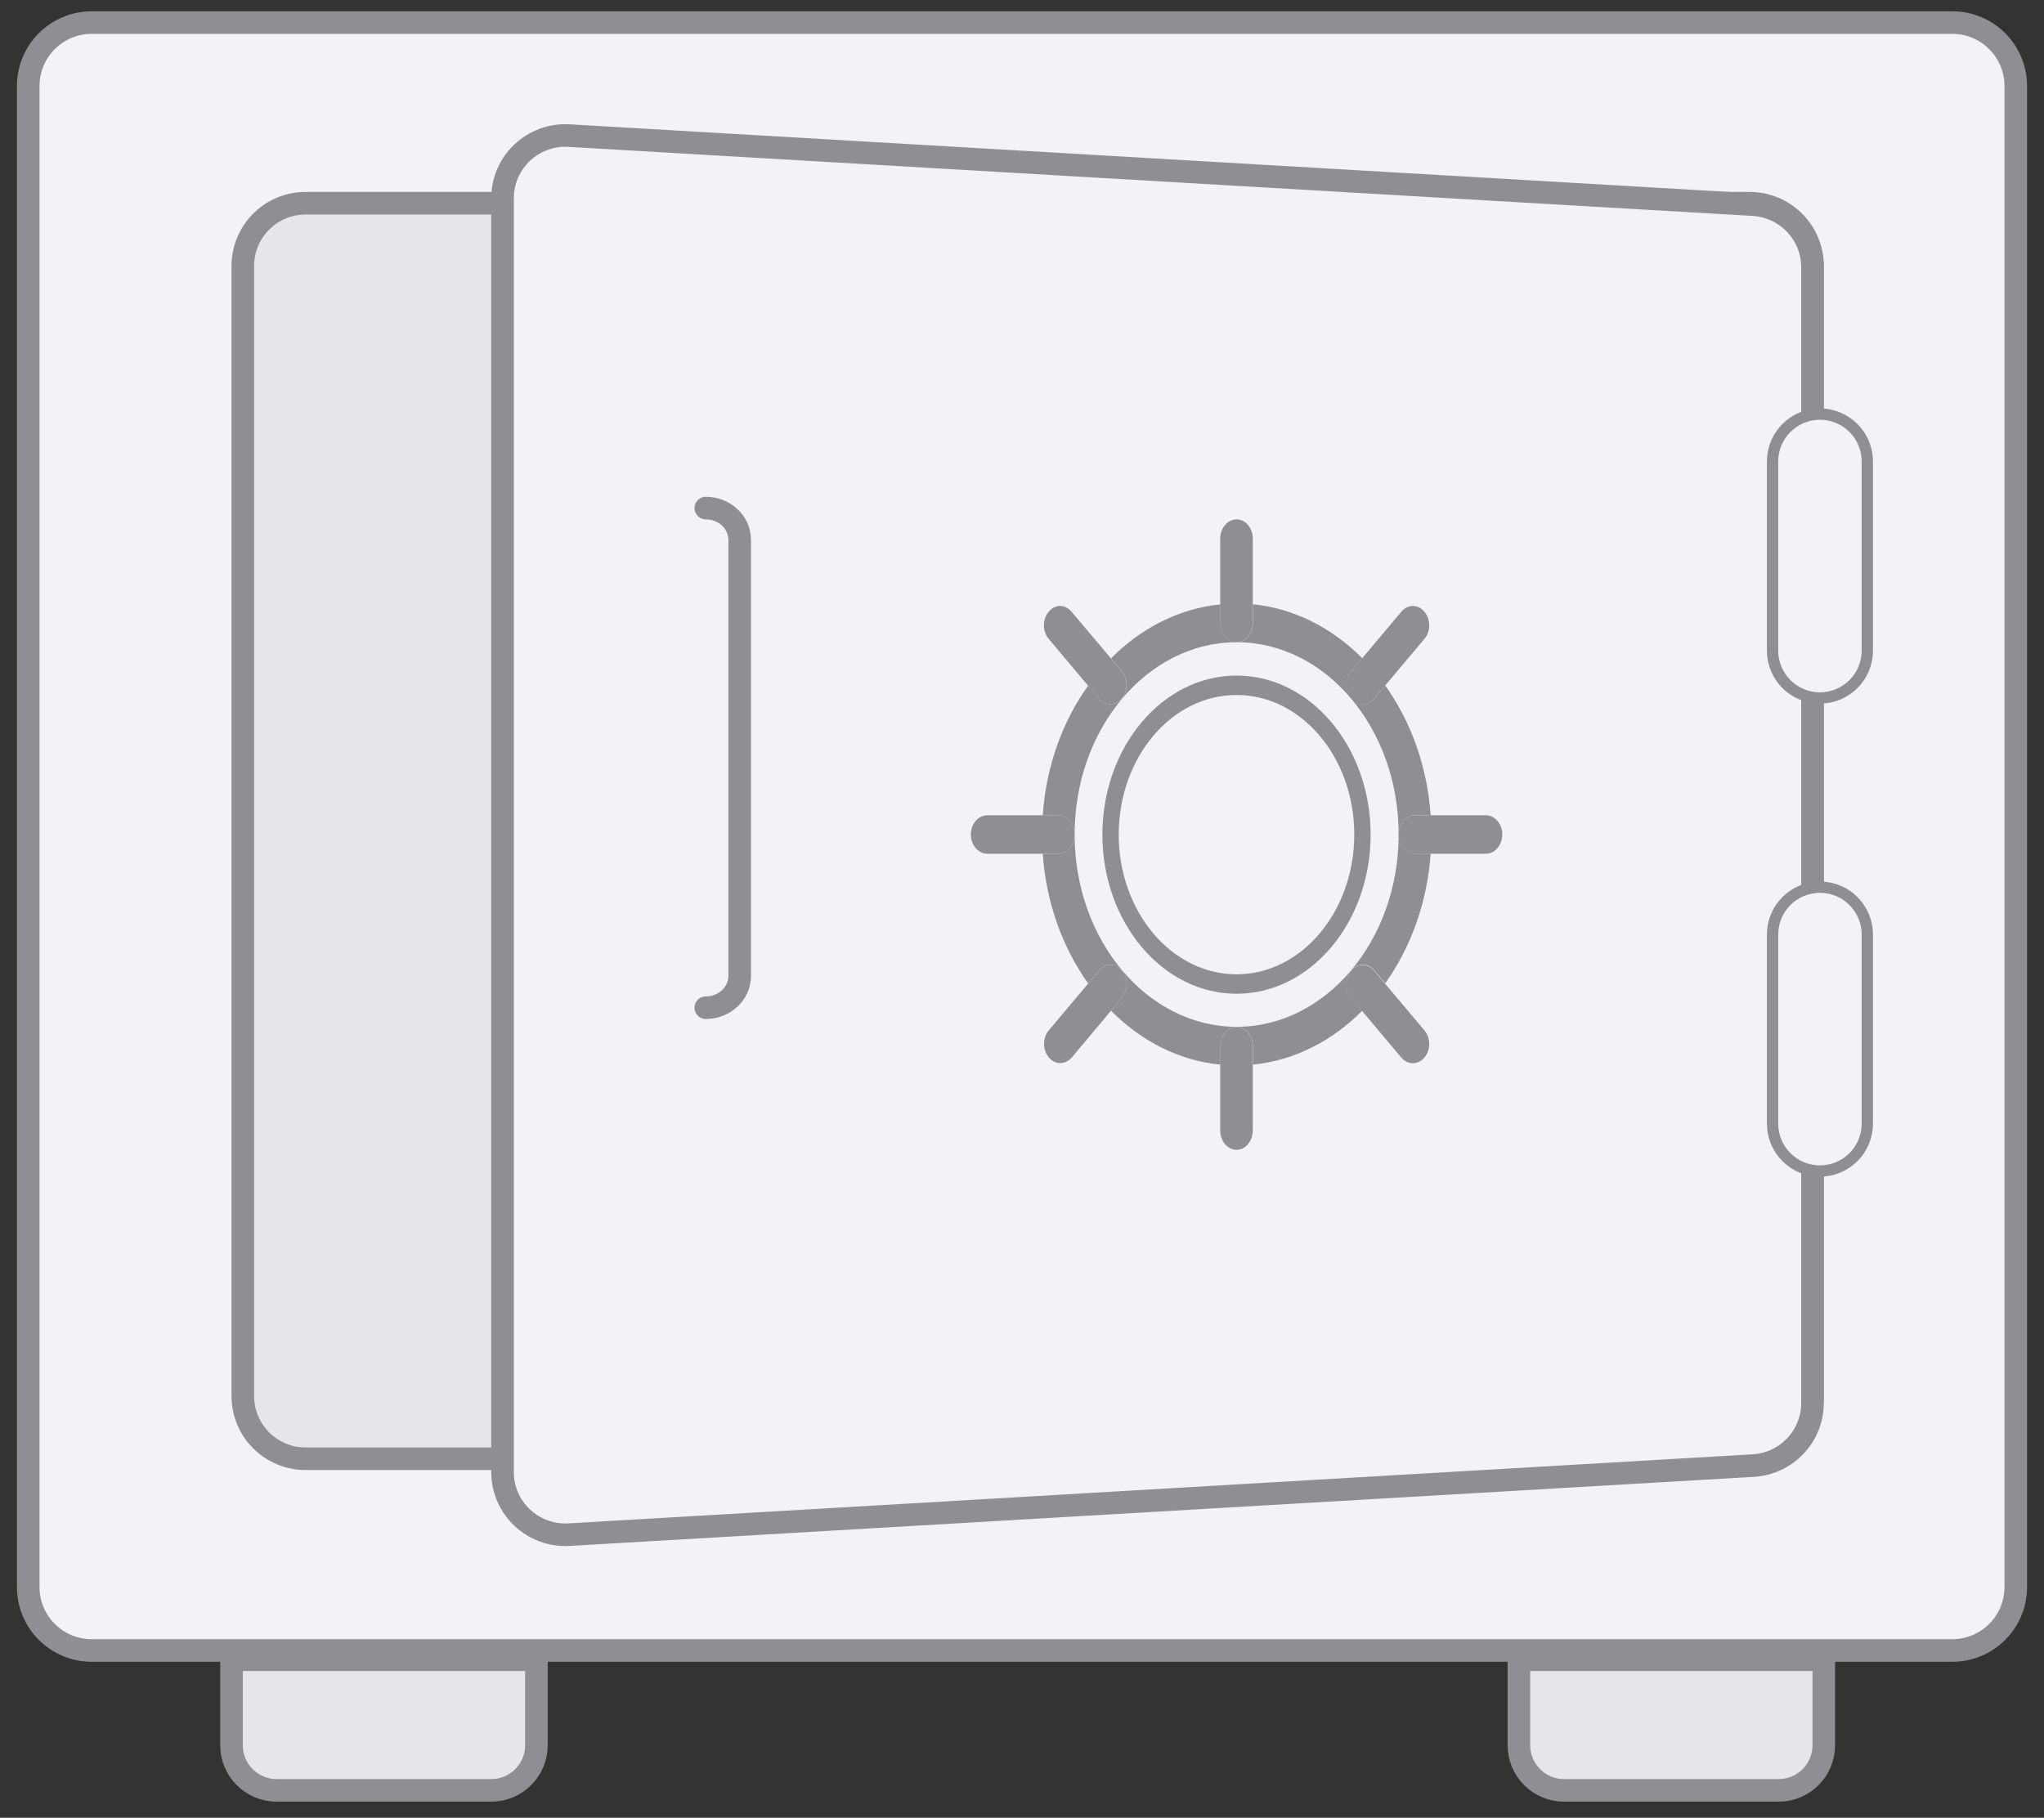 <svg width="181" height="161" viewBox="0 0 181 161" fill="none" xmlns="http://www.w3.org/2000/svg">
<rect x="0" y="0" width="181" height="161" fill="#333333" stroke="none"/>
<path d="M134.5 147H161.5V154.571C161.5 156.781 159.709 158.571 157.5 158.571H138.5C136.291 158.571 134.5 156.781 134.5 154.571V147Z" fill="#E5E5EA" stroke="#8E8E93" stroke-width="2"/>
<path d="M20.5 147H47.5V154.571C47.5 156.781 45.709 158.571 43.5 158.571H24.5C22.291 158.571 20.5 156.781 20.5 154.571V147Z" fill="#E5E5EA" stroke="#8E8E93" stroke-width="2"/>
<path d="M172.883 2H8.117C5.015 2 2.5 4.515 2.5 7.617V140.563C2.5 143.666 5.015 146.181 8.117 146.181H172.883C175.985 146.181 178.5 143.666 178.5 140.563V7.617C178.5 4.515 175.985 2 172.883 2Z" fill="#F2F2F7" stroke="#8E8E93" stroke-width="2"/>
<path d="M154.94 18H27.06C23.989 18 21.5 20.489 21.5 23.56V123.64C21.5 126.711 23.989 129.2 27.06 129.2H154.94C158.011 129.2 160.5 126.711 160.5 123.64V23.56C160.5 20.489 158.011 18 154.94 18Z" fill="#E5E5EA" stroke="#8E8E93" stroke-width="2" stroke-miterlimit="2"/>
<path d="M155.257 129.804L50.393 135.922C47.191 136.107 44.5 133.571 44.5 130.378V17.554C44.5 14.36 47.191 11.824 50.393 12.009L155.257 18.127C158.199 18.303 160.5 20.728 160.5 23.672V124.26C160.5 127.203 158.199 129.628 155.257 129.804Z" fill="#F2F2F7" stroke="#8E8E93" stroke-width="2" stroke-miterlimit="2"/>
<path d="M165.354 40.868C165.354 38.554 163.476 36.678 161.159 36.678C158.842 36.678 156.964 38.554 156.964 40.868V57.627C156.964 59.941 158.842 61.817 161.159 61.817C163.476 61.817 165.354 59.941 165.354 57.627V40.868Z" fill="#F2F2F7" stroke="#8E8E93"/>
<path d="M165.354 82.766C165.354 80.452 163.476 78.576 161.159 78.576C158.842 78.576 156.964 80.452 156.964 82.766V99.525C156.964 101.839 158.842 103.715 161.159 103.715C163.476 103.715 165.354 101.839 165.354 99.525V82.766Z" fill="#F2F2F7" stroke="#8E8E93"/>
<path d="M62.5 45C64.157 45 65.5 46.257 65.5 47.809V86.441C65.5 87.993 64.157 89.25 62.5 89.25" stroke="#8E8E93" stroke-width="2" stroke-linecap="round"/>
<path d="M109.5 86.293C103.735 86.293 99.065 80.744 99.065 73.918C99.065 67.093 103.735 61.554 109.5 61.554C115.265 61.554 119.924 67.104 119.924 73.918C119.924 80.733 115.253 86.293 109.5 86.293ZM109.5 59.834C102.947 59.834 97.618 66.147 97.618 73.918C97.618 81.69 102.947 88.014 109.5 88.014C116.053 88.014 121.371 81.701 121.371 73.918C121.371 66.135 116.041 59.834 109.5 59.834Z" fill="#8E8E93"/>
<path d="M108.053 53.532C104.382 53.897 101.041 55.64 98.382 58.307L99.347 59.458C99.629 59.788 99.771 60.233 99.771 60.666C99.771 61.099 99.629 61.543 99.347 61.873C99.076 62.215 98.7 62.375 98.335 62.375C97.971 62.375 97.606 62.215 97.324 61.873L96.359 60.723C94.1 63.868 92.641 67.845 92.335 72.209H93.712C94.5 72.209 95.147 72.972 95.147 73.907C95.147 74.841 94.5 75.616 93.712 75.616H92.335C92.641 79.981 94.112 83.957 96.359 87.103L97.324 85.952C97.606 85.61 97.971 85.45 98.335 85.45C98.7 85.45 99.076 85.61 99.347 85.952C99.629 86.282 99.771 86.727 99.771 87.159C99.771 87.593 99.629 88.037 99.347 88.367L98.382 89.518C101.041 92.196 104.394 93.94 108.065 94.293V92.652C108.065 91.706 108.724 90.943 109.512 90.943C101.606 90.943 95.159 83.296 95.159 73.907C95.159 64.517 101.606 56.882 109.512 56.882C108.724 56.882 108.065 56.108 108.065 55.173V53.532M110.947 53.532V55.173C110.947 56.119 110.3 56.882 109.512 56.882C117.418 56.882 123.853 64.517 123.853 73.907C123.853 83.296 117.406 90.943 109.512 90.943C110.3 90.943 110.947 91.718 110.947 92.652V94.293C114.618 93.928 117.971 92.196 120.629 89.518L119.665 88.356C119.382 88.026 119.241 87.581 119.241 87.148C119.241 86.715 119.382 86.271 119.665 85.94C119.935 85.598 120.312 85.439 120.677 85.439C121.041 85.439 121.418 85.598 121.7 85.94L122.665 87.091C124.912 83.935 126.382 79.969 126.688 75.605H125.312C124.512 75.605 123.865 74.841 123.865 73.895C123.865 72.95 124.512 72.198 125.312 72.198H126.688C126.382 67.833 124.912 63.868 122.665 60.711L121.7 61.862C121.418 62.204 121.041 62.364 120.677 62.364C120.312 62.364 119.935 62.204 119.665 61.862C119.382 61.532 119.241 61.087 119.241 60.654C119.241 60.221 119.382 59.777 119.665 59.446L120.629 58.295C117.959 55.617 114.618 53.885 110.947 53.521" fill="#8E8E93"/>
<path d="M109.5 46C108.712 46 108.053 46.764 108.053 47.709V55.173C108.053 56.119 108.712 56.883 109.5 56.883C110.288 56.883 110.935 56.108 110.935 55.173V47.709C110.935 46.764 110.3 46 109.5 46Z" fill="#8E8E93"/>
<path d="M93.876 53.669C93.512 53.669 93.147 53.84 92.865 54.182C92.3 54.843 92.3 55.925 92.865 56.586L96.347 60.723L97.312 61.873C97.594 62.215 97.959 62.375 98.323 62.375C98.688 62.375 99.065 62.215 99.335 61.873C99.618 61.543 99.759 61.099 99.759 60.666C99.759 60.233 99.618 59.788 99.335 59.458L98.371 58.307L94.888 54.182C94.606 53.84 94.229 53.669 93.865 53.669" fill="#8E8E93"/>
<path d="M93.712 72.209H87.418C86.629 72.209 85.971 72.972 85.971 73.907C85.971 74.841 86.629 75.616 87.418 75.616H93.712C94.5 75.616 95.147 74.853 95.147 73.907C95.147 72.961 94.5 72.209 93.712 72.209Z" fill="#8E8E93"/>
<path d="M98.335 85.462C97.971 85.462 97.606 85.621 97.323 85.963L96.359 87.114L92.876 91.251C92.312 91.912 92.312 92.994 92.876 93.655C93.159 93.986 93.523 94.156 93.888 94.156C94.253 94.156 94.629 93.986 94.912 93.655L98.382 89.519L99.347 88.368C99.629 88.037 99.77 87.593 99.77 87.16C99.77 86.727 99.629 86.282 99.347 85.952C99.076 85.61 98.7 85.45 98.335 85.45" fill="#8E8E93"/>
<path d="M109.5 90.954C108.712 90.954 108.053 91.729 108.053 92.664V100.128C108.053 101.073 108.712 101.837 109.5 101.837C110.288 101.837 110.935 101.073 110.935 100.128V92.664C110.935 91.718 110.288 90.954 109.5 90.954Z" fill="#8E8E93"/>
<path d="M120.665 85.462C120.3 85.462 119.924 85.621 119.653 85.963C119.371 86.293 119.229 86.738 119.229 87.171C119.229 87.604 119.371 88.048 119.653 88.379L120.618 89.541L124.088 93.666C124.371 93.997 124.747 94.168 125.112 94.168C125.476 94.168 125.853 93.997 126.135 93.666C126.7 93.005 126.7 91.923 126.135 91.262L122.653 87.125L121.688 85.975C121.406 85.633 121.029 85.473 120.665 85.473" fill="#8E8E93"/>
<path d="M131.582 72.209H125.3C124.5 72.209 123.853 72.972 123.853 73.907C123.853 74.841 124.5 75.616 125.3 75.616H131.582C132.371 75.616 133.029 74.853 133.029 73.907C133.029 72.961 132.371 72.209 131.582 72.209Z" fill="#8E8E93"/>
<path d="M125.112 53.669C124.747 53.669 124.371 53.84 124.088 54.182L120.618 58.307L119.653 59.458C119.371 59.788 119.229 60.233 119.229 60.666C119.229 61.099 119.371 61.543 119.653 61.873C119.924 62.215 120.3 62.375 120.665 62.375C121.029 62.375 121.406 62.215 121.688 61.873L122.653 60.723L126.135 56.586C126.7 55.925 126.7 54.843 126.135 54.182C125.853 53.84 125.476 53.669 125.112 53.669Z" fill="#8E8E93"/>
</svg>
